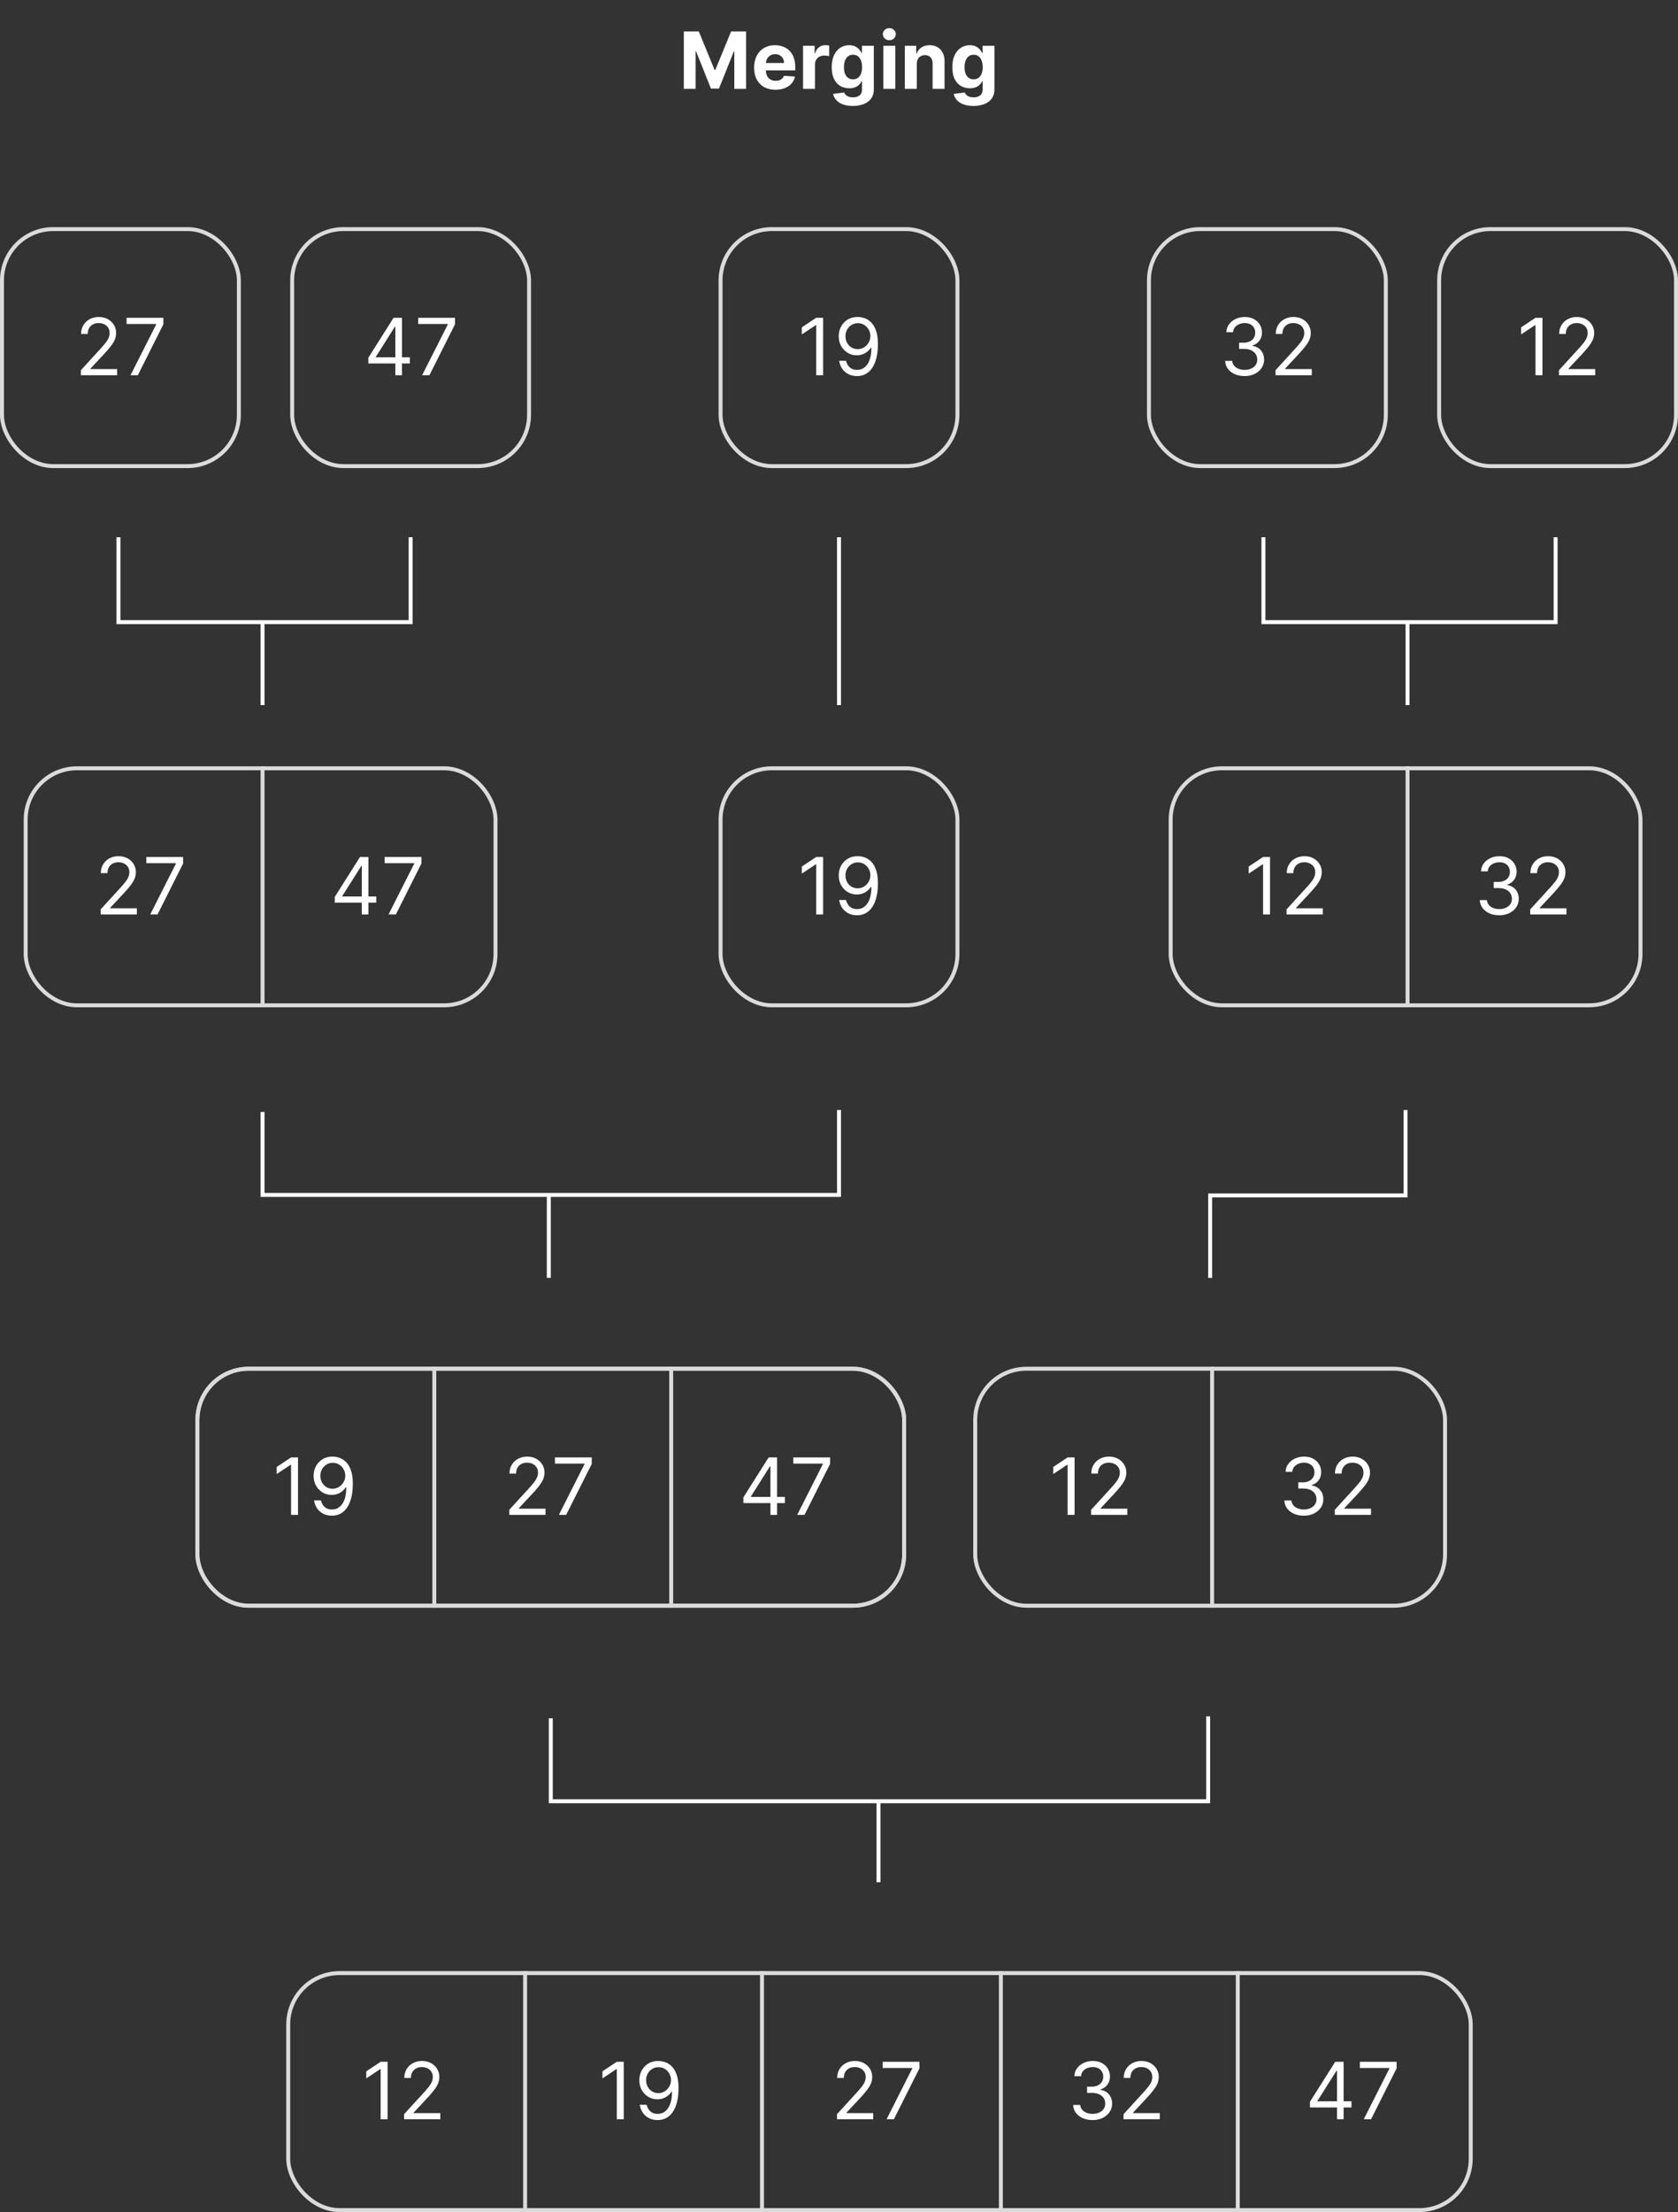 <svg xmlns="http://www.w3.org/2000/svg" width="850" height="1120" fill="none" viewBox="0 0 850 1120"><rect x="0" y="0" width="850" height="1120" fill="#333333" stroke="none"/><path fill="#fff" d="M346.396 15.91h7.585l8.011 19.545h.341l8.011-19.546h7.586V45h-5.966V26.065h-.242l-7.528 18.793h-4.063l-7.528-18.864h-.241V45h-5.966zm46.431 29.516q-3.367 0-5.796-1.364-2.415-1.377-3.721-3.892-1.308-2.527-1.307-5.98 0-3.366 1.307-5.909t3.679-3.963q2.386-1.42 5.596-1.42 2.16 0 4.02.696a8.9 8.9 0 0 1 3.267 2.06q1.407 1.377 2.188 3.465.78 2.074.781 4.858v1.662h-18.423v-3.75h12.727q0-1.307-.568-2.315A4.07 4.07 0 0 0 395 27.997q-.995-.582-2.315-.582-1.378 0-2.444.639-1.05.625-1.647 1.69-.597 1.051-.611 2.344v3.565q0 1.62.597 2.799.61 1.179 1.718 1.818 1.108.64 2.628.64 1.008 0 1.847-.285a3.8 3.8 0 0 0 1.434-.852q.597-.57.909-1.392l5.597.369a7.64 7.64 0 0 1-1.747 3.523q-1.307 1.49-3.381 2.33-2.06.823-4.758.823M406.79 45V23.182h5.866v3.807h.228q.596-2.032 2.002-3.068 1.406-1.052 3.239-1.052.455 0 .98.057t.923.156v5.37a8 8 0 0 0-1.179-.228q-.752-.099-1.377-.099-1.336 0-2.387.582-1.036.57-1.647 1.591-.597 1.023-.597 2.358V45zm25.181 8.636q-2.94 0-5.043-.81-2.088-.795-3.324-2.173-1.235-1.377-1.605-3.096l5.597-.753q.255.654.81 1.222.554.567 1.463.909.923.354 2.244.355 1.974 0 3.253-.966 1.293-.952 1.292-3.196v-3.992h-.255q-.398.91-1.193 1.72-.797.81-2.046 1.32-1.25.511-2.983.511-2.458 0-4.474-1.136-2.004-1.15-3.196-3.508-1.179-2.373-1.179-5.995 0-3.707 1.207-6.193t3.21-3.721a8.3 8.3 0 0 1 4.418-1.236q1.832 0 3.068.625 1.236.61 1.989 1.534.767.91 1.179 1.79h.227v-3.665h6.008v22.031q0 2.785-1.363 4.66-1.364 1.875-3.779 2.812-2.4.951-5.525.951m.128-13.494q1.463 0 2.471-.724 1.023-.74 1.563-2.103.554-1.378.554-3.295 0-1.919-.54-3.324-.54-1.42-1.562-2.202-1.023-.78-2.486-.78-1.493 0-2.514.809-1.023.795-1.549 2.216-.525 1.42-.525 3.28 0 1.89.525 3.268.54 1.363 1.549 2.116 1.021.74 2.514.739M447.454 45V23.182h6.051V45zm3.04-24.63q-1.35 0-2.316-.896-.951-.909-.951-2.173 0-1.25.951-2.145.966-.909 2.316-.909 1.348 0 2.301.91.966.894.966 2.144 0 1.264-.966 2.173-.953.895-2.301.895m13.909 12.016V45h-6.051V23.182h5.767v3.85h.256a6.1 6.1 0 0 1 2.429-3.012q1.704-1.122 4.134-1.122 2.273 0 3.963.994t2.627 2.841q.938 1.832.938 4.375V45h-6.051V32.188q.014-2.003-1.023-3.126-1.037-1.136-2.855-1.136-1.221 0-2.159.526-.924.525-1.449 1.534-.511.995-.526 2.4m28.662 21.25q-2.94 0-5.043-.81-2.088-.795-3.324-2.173-1.236-1.377-1.605-3.096l5.597-.753q.255.654.809 1.222.555.567 1.463.909.924.354 2.245.355 1.974 0 3.253-.966 1.292-.952 1.292-3.196v-3.992h-.256q-.397.91-1.193 1.72-.795.81-2.045 1.32-1.25.511-2.983.511-2.457 0-4.475-1.136-2.002-1.15-3.196-3.508-1.179-2.373-1.179-5.995 0-3.707 1.208-6.193t3.21-3.721a8.3 8.3 0 0 1 4.418-1.236q1.832 0 3.068.625 1.236.61 1.988 1.534.768.91 1.179 1.79h.228v-3.665h6.008v22.031q0 2.785-1.363 4.66-1.364 1.875-3.779 2.812-2.4.951-5.525.951m.127-13.494q1.464 0 2.472-.724 1.023-.74 1.563-2.103.554-1.378.554-3.295 0-1.919-.54-3.324-.54-1.42-1.563-2.202-1.023-.78-2.486-.78-1.491 0-2.514.809-1.023.795-1.548 2.216-.526 1.42-.526 3.28 0 1.89.526 3.268.54 1.363 1.548 2.116 1.023.74 2.514.739"/><path stroke="#fff" stroke-width="2" d="M133 357v-42M278 647v-42M445 953v-42M713 357v-42M425 357v-85M613 647v-41.737h99V562M208 314v-42M425 604v-42M612 911v-42M788 314v-42M60 314v-42M133 605v-42M279 912v-42M640 314v-42M209 315H59M426 605H132M613 912H278M789 315H639"/><rect width="120" height="120" x="582" y="116" stroke="#dbdbdb" stroke-width="2" rx="26"/><rect width="120" height="120" x="1" y="116" stroke="#dbdbdb" stroke-width="2" rx="26"/><rect width="120" height="120" x="365" y="116" stroke="#dbdbdb" stroke-width="2" rx="26"/><rect width="120" height="120" x="365" y="389" stroke="#dbdbdb" stroke-width="2" rx="26"/><rect width="120" height="120" x="729" y="116" stroke="#dbdbdb" stroke-width="2" rx="26"/><rect width="120" height="120" x="148" y="116" stroke="#dbdbdb" stroke-width="2" rx="26"/><path fill="#fff" d="M630.497 190.398q-2.812 0-5.014-.966-2.187-.966-3.48-2.685-1.278-1.732-1.392-4.02h3.579q.114 1.407.966 2.429.852 1.009 2.23 1.563t3.054.554q1.875 0 3.324-.654 1.45-.653 2.273-1.818.824-1.164.824-2.699 0-1.605-.796-2.826-.795-1.236-2.329-1.932t-3.75-.696h-2.33v-3.125h2.33q1.732 0 3.04-.625 1.32-.625 2.059-1.762.753-1.136.753-2.67 0-1.478-.653-2.571-.654-1.093-1.847-1.705-1.179-.61-2.784-.61a7.3 7.3 0 0 0-2.841.554q-1.321.539-2.159 1.576-.838 1.023-.909 2.472h-3.409q.085-2.287 1.378-4.006 1.292-1.733 3.38-2.699 2.103-.966 4.617-.966 2.699 0 4.63 1.094 1.932 1.08 2.969 2.855a7.47 7.47 0 0 1 1.037 3.835q0 2.458-1.292 4.191-1.28 1.733-3.481 2.4v.228q2.757.454 4.304 2.343 1.55 1.876 1.549 4.645 0 2.373-1.293 4.262-1.278 1.875-3.494 2.954t-5.043 1.08m15.639-.398v-2.557l9.603-10.511a67 67 0 0 0 2.784-3.21q1.094-1.379 1.619-2.586.54-1.221.54-2.556 0-1.535-.739-2.657-.725-1.121-1.988-1.733-1.264-.61-2.841-.61-1.677 0-2.926.696a4.8 4.8 0 0 0-1.918 1.917q-.668 1.236-.668 2.898h-3.352q0-2.557 1.179-4.489a8.2 8.2 0 0 1 3.21-3.011q2.046-1.08 4.588-1.08 2.557 0 4.532 1.08 1.974 1.08 3.096 2.912t1.122 4.077q0 1.605-.582 3.139-.569 1.52-1.989 3.395-1.406 1.86-3.906 4.545l-6.534 6.989v.227h13.523V190zM40.976 190v-2.557l9.603-10.511a67 67 0 0 0 2.784-3.21q1.094-1.379 1.619-2.586.54-1.221.54-2.556 0-1.535-.739-2.657-.725-1.121-1.989-1.733-1.264-.61-2.84-.61-1.676 0-2.927.696a4.8 4.8 0 0 0-1.917 1.917q-.668 1.236-.668 2.898H41.09q0-2.557 1.179-4.489a8.2 8.2 0 0 1 3.21-3.011q2.046-1.08 4.588-1.08 2.557 0 4.531 1.08 1.975 1.08 3.097 2.912t1.122 4.077q0 1.605-.582 3.139-.57 1.52-1.989 3.395-1.406 1.86-3.906 4.545l-6.534 6.989v.227h13.523V190zm25.128 0 13.011-25.739v-.227h-15v-3.125h18.637v3.296L69.797 190zM416.961 160.909V190h-3.522v-25.398h-.171l-7.102 4.716v-3.579l7.273-4.83zm17.628-.398q1.79.015 3.58.682 1.79.668 3.267 2.216 1.477 1.535 2.372 4.19.894 2.657.895 6.662 0 3.879-.739 6.89-.725 2.997-2.102 5.056-1.363 2.06-3.324 3.125-1.946 1.066-4.403 1.066-2.444 0-4.361-.966a8.56 8.56 0 0 1-3.125-2.713q-1.207-1.747-1.549-4.049h3.466q.47 2.004 1.861 3.31 1.406 1.293 3.708 1.293 3.366 0 5.312-2.941 1.96-2.94 1.96-8.309h-.227a8.9 8.9 0 0 1-1.889 2.059 8.3 8.3 0 0 1-2.429 1.336 8.5 8.5 0 0 1-2.841.468q-2.5 0-4.588-1.235-2.074-1.25-3.324-3.424-1.236-2.187-1.236-5 0-2.67 1.193-4.886a9.2 9.2 0 0 1 3.381-3.551q2.187-1.321 5.142-1.279m0 3.125q-1.79 0-3.224.895a6.44 6.44 0 0 0-2.259 2.387q-.824 1.491-.824 3.309t.796 3.31a6.35 6.35 0 0 0 2.201 2.358q1.407.867 3.196.866 1.35 0 2.515-.525a6.5 6.5 0 0 0 2.031-1.463 7.1 7.1 0 0 0 1.378-2.117 6.4 6.4 0 0 0 .497-2.486 6.5 6.5 0 0 0-.824-3.196 6.54 6.54 0 0 0-2.244-2.414q-1.42-.924-3.239-.924M416.961 433.909V463h-3.522v-25.398h-.171l-7.102 4.716v-3.579l7.273-4.83zm17.628-.398q1.79.015 3.58.682 1.79.668 3.267 2.216 1.477 1.535 2.372 4.19.894 2.657.895 6.662 0 3.879-.739 6.89-.725 2.997-2.102 5.056-1.363 2.06-3.324 3.125-1.946 1.066-4.403 1.066-2.444 0-4.361-.966a8.56 8.56 0 0 1-3.125-2.713q-1.207-1.747-1.549-4.049h3.466q.47 2.004 1.861 3.31 1.406 1.293 3.708 1.293 3.366 0 5.312-2.941 1.96-2.94 1.96-8.309h-.227a8.9 8.9 0 0 1-1.889 2.059 8.3 8.3 0 0 1-2.429 1.336 8.5 8.5 0 0 1-2.841.468q-2.5 0-4.588-1.235-2.074-1.25-3.324-3.424-1.236-2.187-1.236-5 0-2.67 1.193-4.886a9.2 9.2 0 0 1 3.381-3.551q2.187-1.321 5.142-1.279m0 3.125q-1.79 0-3.224.895a6.44 6.44 0 0 0-2.259 2.387q-.824 1.491-.824 3.309t.796 3.31a6.35 6.35 0 0 0 2.201 2.358q1.407.866 3.196.866 1.35 0 2.515-.525a6.5 6.5 0 0 0 2.031-1.463 7.1 7.1 0 0 0 1.378-2.117 6.4 6.4 0 0 0 .497-2.486 6.5 6.5 0 0 0-.824-3.196 6.54 6.54 0 0 0-2.244-2.414q-1.42-.924-3.239-.924M781.332 160.909V190h-3.522v-25.398h-.171l-7.102 4.716v-3.579l7.273-4.83zM789.699 190v-2.557l9.602-10.511a67 67 0 0 0 2.784-3.21q1.093-1.379 1.62-2.586a6.3 6.3 0 0 0 .539-2.556q0-1.535-.738-2.657-.724-1.121-1.989-1.733-1.264-.61-2.841-.61-1.676 0-2.926.696a4.8 4.8 0 0 0-1.918 1.917q-.667 1.236-.667 2.898h-3.353q0-2.557 1.179-4.489a8.2 8.2 0 0 1 3.211-3.011q2.045-1.08 4.588-1.08 2.557 0 4.531 1.08 1.975 1.08 3.097 2.912t1.122 4.077q0 1.605-.583 3.139-.567 1.52-1.988 3.395-1.407 1.86-3.907 4.545l-6.534 6.989v.227h13.523V190zM186.572 184.034v-2.898l12.784-20.227h2.102v4.489h-1.42l-9.659 15.284v.227h17.215v3.125zM200.265 190v-29.091h3.352V190zm13.562 0 13.011-25.739v-.227h-15v-3.125h18.636v3.296L217.52 190z"/><rect width="238" height="120" x="13" y="389" stroke="#dbdbdb" stroke-width="2" rx="26"/><rect width="358" height="120" x="100" y="693" stroke="#dbdbdb" stroke-width="2" rx="26"/><rect width="358" height="120" x="100" y="693" stroke="#dbdbdb" stroke-width="2" rx="26"/><path stroke="#dbdbdb" stroke-width="2" d="M133 388v122"/><rect width="238" height="120" x="593" y="389" stroke="#dbdbdb" stroke-width="2" rx="26"/><rect width="238" height="120" x="494" y="693" stroke="#dbdbdb" stroke-width="2" rx="26"/><path fill="#fff" d="M50.976 463v-2.557l9.603-10.511a67 67 0 0 0 2.784-3.21q1.094-1.378 1.619-2.586.54-1.221.54-2.556 0-1.535-.739-2.657-.725-1.121-1.989-1.733-1.264-.61-2.84-.61-1.676 0-2.927.696a4.8 4.8 0 0 0-1.917 1.917q-.668 1.236-.668 2.898H51.09q0-2.557 1.179-4.489a8.2 8.2 0 0 1 3.21-3.011q2.046-1.08 4.588-1.08 2.557 0 4.531 1.08 1.975 1.08 3.097 2.912t1.122 4.077q0 1.605-.582 3.139-.57 1.52-1.989 3.395-1.406 1.86-3.906 4.545l-6.534 6.989v.227h13.523V463zm25.128 0 13.011-25.739v-.227h-15v-3.125h18.637v3.296L79.797 463z"/><path stroke="#dbdbdb" stroke-width="2" d="M220 692v122M340 692v122"/><path fill="#fff" d="M169.572 457.034v-2.898l12.784-20.227h2.102v4.489h-1.42l-9.659 15.284v.227h17.215v3.125zM183.265 463v-29.091h3.352V463zm13.562 0 13.011-25.739v-.227h-15v-3.125h18.636v3.296L200.52 463z"/><path stroke="#dbdbdb" stroke-width="2" d="M713 388v122M614 692v122"/><path fill="#fff" d="M257.976 767v-2.557l9.602-10.511a67 67 0 0 0 2.785-3.21q1.094-1.378 1.619-2.586.54-1.221.54-2.556 0-1.535-.739-2.657-.725-1.122-1.989-1.733-1.263-.61-2.841-.61-1.675 0-2.926.696a4.8 4.8 0 0 0-1.917 1.917q-.668 1.236-.668 2.898h-3.352q0-2.557 1.179-4.489a8.2 8.2 0 0 1 3.21-3.011q2.046-1.08 4.588-1.08 2.557 0 4.531 1.08 1.975 1.08 3.097 2.912t1.122 4.077q0 1.605-.582 3.139-.568 1.52-1.989 3.395-1.405 1.86-3.906 4.545l-6.534 6.989v.227h13.522V767zm25.128 0 13.011-25.739v-.227h-15v-3.125h18.637v3.296L286.797 767zM150.961 737.909V767h-3.522v-25.398h-.171l-7.102 4.716v-3.579l7.273-4.83zm17.628-.398q1.79.015 3.58.682 1.79.668 3.267 2.216 1.477 1.535 2.372 4.19.895 2.657.895 6.662 0 3.879-.739 6.89-.725 2.997-2.102 5.056-1.363 2.06-3.324 3.125-1.946 1.066-4.403 1.066-2.444 0-4.361-.966a8.56 8.56 0 0 1-3.125-2.713q-1.207-1.747-1.549-4.049h3.466q.47 2.004 1.861 3.31 1.406 1.293 3.708 1.293 3.366 0 5.312-2.941 1.96-2.94 1.96-8.309h-.227a8.9 8.9 0 0 1-1.889 2.059 8.3 8.3 0 0 1-2.429 1.336 8.5 8.5 0 0 1-2.841.468q-2.5 0-4.588-1.235-2.075-1.25-3.324-3.424-1.236-2.187-1.236-5 0-2.67 1.193-4.886a9.2 9.2 0 0 1 3.381-3.551q2.187-1.321 5.142-1.279m0 3.125q-1.79 0-3.224.895a6.44 6.44 0 0 0-2.259 2.387q-.824 1.491-.824 3.309t.796 3.31a6.35 6.35 0 0 0 2.201 2.358q1.407.866 3.196.866 1.35 0 2.515-.525a6.5 6.5 0 0 0 2.031-1.463 7.1 7.1 0 0 0 1.378-2.117 6.4 6.4 0 0 0 .497-2.486 6.5 6.5 0 0 0-.824-3.196 6.54 6.54 0 0 0-2.244-2.414q-1.42-.924-3.239-.924M643.332 433.909V463h-3.522v-25.398h-.171l-7.102 4.716v-3.579l7.273-4.83zM651.699 463v-2.557l9.602-10.511a67 67 0 0 0 2.784-3.21q1.093-1.378 1.62-2.586a6.3 6.3 0 0 0 .539-2.556q0-1.535-.738-2.657-.724-1.121-1.989-1.733-1.264-.61-2.841-.61-1.676 0-2.926.696a4.8 4.8 0 0 0-1.918 1.917q-.667 1.236-.667 2.898h-3.353q0-2.557 1.179-4.489a8.2 8.2 0 0 1 3.211-3.011q2.045-1.08 4.588-1.08 2.556 0 4.531 1.08t3.097 2.912 1.122 4.077q0 1.605-.583 3.139-.567 1.52-1.988 3.395-1.407 1.86-3.907 4.545l-6.534 6.989v.227h13.523V463zM544.332 737.909V767h-3.522v-25.398h-.171l-7.102 4.716v-3.579l7.273-4.83zM552.699 767v-2.557l9.602-10.511a67 67 0 0 0 2.784-3.21q1.093-1.378 1.62-2.586a6.3 6.3 0 0 0 .539-2.556q0-1.535-.738-2.657-.724-1.122-1.989-1.733-1.264-.61-2.841-.61-1.676 0-2.926.696a4.8 4.8 0 0 0-1.918 1.917q-.667 1.236-.667 2.898h-3.353q0-2.557 1.179-4.489a8.2 8.2 0 0 1 3.211-3.011q2.045-1.08 4.588-1.08 2.556 0 4.531 1.08t3.097 2.912 1.122 4.077q0 1.605-.583 3.139-.567 1.52-1.988 3.395-1.407 1.86-3.907 4.545l-6.534 6.989v.227h13.523V767zM376.572 761.034v-2.898l12.784-20.227h2.102v4.489h-1.42l-9.659 15.284v.227h17.215v3.125zM390.265 767v-29.091h3.352V767zm13.562 0 13.011-25.739v-.227h-15v-3.125h18.636v3.296L407.52 767zM759.497 463.398q-2.812 0-5.014-.966-2.187-.966-3.48-2.685-1.278-1.733-1.392-4.02h3.579q.114 1.407.966 2.429.852 1.009 2.23 1.563t3.054.554q1.875 0 3.324-.654 1.45-.652 2.273-1.818.824-1.164.824-2.699 0-1.605-.796-2.826-.795-1.236-2.329-1.932t-3.75-.696h-2.33v-3.125h2.33q1.732 0 3.04-.625 1.32-.625 2.059-1.762.753-1.135.753-2.67 0-1.477-.653-2.571-.654-1.093-1.847-1.705-1.179-.61-2.784-.61a7.3 7.3 0 0 0-2.841.554q-1.321.539-2.159 1.576-.838 1.023-.909 2.472h-3.409q.085-2.287 1.378-4.006 1.292-1.733 3.38-2.699 2.103-.966 4.617-.966 2.699 0 4.63 1.094 1.932 1.08 2.969 2.855a7.47 7.47 0 0 1 1.037 3.835q0 2.458-1.292 4.191-1.28 1.732-3.481 2.4v.228q2.757.454 4.304 2.343 1.55 1.876 1.549 4.645 0 2.372-1.293 4.262-1.278 1.874-3.494 2.954t-5.043 1.08m15.639-.398v-2.557l9.603-10.511a67 67 0 0 0 2.784-3.21q1.094-1.378 1.619-2.586.54-1.221.54-2.556 0-1.535-.739-2.657-.725-1.121-1.988-1.733-1.264-.61-2.841-.61-1.677 0-2.926.696a4.8 4.8 0 0 0-1.918 1.917q-.668 1.236-.668 2.898h-3.352q0-2.557 1.179-4.489a8.2 8.2 0 0 1 3.21-3.011q2.046-1.08 4.588-1.08 2.557 0 4.532 1.08 1.974 1.08 3.096 2.912t1.122 4.077q0 1.605-.582 3.139-.569 1.52-1.989 3.395-1.406 1.86-3.906 4.545l-6.534 6.989v.227h13.523V463zM660.497 767.398q-2.812 0-5.014-.966-2.187-.966-3.48-2.685-1.278-1.732-1.392-4.02h3.579q.114 1.406.966 2.429.852 1.009 2.23 1.563t3.054.554q1.875 0 3.324-.654 1.45-.653 2.273-1.818.824-1.164.824-2.699 0-1.605-.796-2.826-.795-1.236-2.329-1.932t-3.75-.696h-2.33v-3.125h2.33q1.732 0 3.04-.625 1.32-.625 2.059-1.762.753-1.135.753-2.67 0-1.477-.653-2.571-.654-1.093-1.847-1.705-1.179-.61-2.784-.61a7.3 7.3 0 0 0-2.841.554q-1.321.539-2.159 1.576-.838 1.023-.909 2.472h-3.409q.085-2.287 1.378-4.006 1.292-1.733 3.38-2.699 2.103-.966 4.617-.966 2.699 0 4.63 1.094 1.932 1.08 2.969 2.855a7.47 7.47 0 0 1 1.037 3.835q0 2.458-1.292 4.191-1.28 1.733-3.481 2.4v.228q2.757.455 4.304 2.343 1.55 1.876 1.549 4.645 0 2.372-1.293 4.262-1.278 1.875-3.494 2.954t-5.043 1.08m15.639-.398v-2.557l9.603-10.511a67 67 0 0 0 2.784-3.21q1.094-1.378 1.619-2.586.54-1.221.54-2.556 0-1.535-.739-2.657-.725-1.122-1.988-1.733-1.264-.61-2.841-.61-1.677 0-2.926.696a4.8 4.8 0 0 0-1.918 1.917q-.668 1.236-.668 2.898h-3.352q0-2.557 1.179-4.489a8.2 8.2 0 0 1 3.21-3.011q2.046-1.08 4.588-1.08 2.557 0 4.532 1.08 1.974 1.08 3.096 2.912t1.122 4.077q0 1.605-.582 3.139-.569 1.52-1.989 3.395-1.406 1.86-3.906 4.545l-6.534 6.989v.227h13.523V767z"/><rect width="599" height="120" x="146" y="999" stroke="#dbdbdb" stroke-width="2" rx="26"/><path stroke="#dbdbdb" stroke-width="2" d="M266 998v122M386 998v122M507 998v122M627 998v122"/><path fill="#fff" d="M196.332 1043.91V1073h-3.522v-25.4h-.171l-7.102 4.72v-3.58l7.273-4.83zm8.367 29.09v-2.56l9.602-10.51a66 66 0 0 0 2.784-3.21q1.093-1.38 1.62-2.58c.359-.82.539-1.67.539-2.56 0-1.02-.246-1.91-.738-2.66a4.86 4.86 0 0 0-1.989-1.73c-.843-.41-1.79-.61-2.841-.61-1.117 0-2.093.23-2.926.7a4.77 4.77 0 0 0-1.918 1.91c-.445.83-.667 1.79-.667 2.9h-3.353c0-1.7.393-3.2 1.179-4.49a8.2 8.2 0 0 1 3.211-3.01q2.045-1.08 4.588-1.08 2.557 0 4.531 1.08 1.975 1.08 3.097 2.91t1.122 4.08c0 1.07-.194 2.12-.583 3.14q-.567 1.515-1.988 3.39c-.938 1.24-2.24 2.76-3.907 4.55l-6.534 6.99v.23h13.523v3.12zM315.961 1043.91V1073h-3.522v-25.4h-.171l-7.102 4.72v-3.58l7.273-4.83zm17.628-.4c1.193.01 2.386.24 3.58.68q1.79.675 3.267 2.22c.985 1.02 1.775 2.42 2.372 4.19q.894 2.655.895 6.66c0 2.59-.246 4.88-.739 6.89-.483 2-1.184 3.68-2.102 5.06q-1.363 2.055-3.324 3.12c-1.297.71-2.765 1.07-4.403 1.07-1.629 0-3.083-.32-4.361-.97a8.57 8.57 0 0 1-3.125-2.71q-1.207-1.755-1.549-4.05h3.466c.313 1.34.933 2.44 1.861 3.31q1.406 1.29 3.708 1.29 3.366 0 5.312-2.94 1.96-2.94 1.96-8.31h-.227c-.53.8-1.16 1.48-1.889 2.06a8.2 8.2 0 0 1-2.429 1.34c-.89.31-1.837.47-2.841.47a8.9 8.9 0 0 1-4.588-1.24q-2.074-1.245-3.324-3.42c-.824-1.46-1.236-3.13-1.236-5q0-2.67 1.193-4.89a9.2 9.2 0 0 1 3.381-3.55c1.458-.88 3.172-1.31 5.142-1.28m0 3.13c-1.193 0-2.268.29-3.224.89-.947.59-1.7 1.38-2.259 2.39-.549.99-.824 2.1-.824 3.31s.265 2.31.796 3.31c.54.98 1.273 1.77 2.201 2.35q1.407.87 3.196.87c.9 0 1.738-.17 2.515-.52a6.5 6.5 0 0 0 2.031-1.47 7.1 7.1 0 0 0 1.378-2.11q.497-1.2.497-2.49c0-1.14-.275-2.2-.824-3.2a6.6 6.6 0 0 0-2.244-2.41c-.947-.62-2.027-.92-3.239-.92M423.976 1073v-2.56l9.602-10.51a66 66 0 0 0 2.785-3.21q1.094-1.38 1.619-2.58c.36-.82.54-1.67.54-2.56 0-1.02-.247-1.91-.739-2.66a4.86 4.86 0 0 0-1.989-1.73c-.842-.41-1.789-.61-2.841-.61-1.117 0-2.092.23-2.926.7a4.76 4.76 0 0 0-1.917 1.91c-.445.83-.668 1.79-.668 2.9h-3.352c0-1.7.393-3.2 1.179-4.49a8.2 8.2 0 0 1 3.21-3.01q2.046-1.08 4.588-1.08 2.557 0 4.531 1.08 1.975 1.08 3.097 2.91t1.122 4.08c0 1.07-.194 2.12-.582 3.14q-.568 1.515-1.989 3.39c-.937 1.24-2.239 2.76-3.906 4.55l-6.534 6.99v.23h13.522v3.12zm25.128 0 13.011-25.74v-.23h-15v-3.12h18.637v3.29l-12.955 25.8zM553.497 1073.4c-1.875 0-3.546-.32-5.014-.97-1.458-.64-2.618-1.54-3.48-2.68q-1.278-1.74-1.392-4.02h3.579q.114 1.395.966 2.43.852 1.005 2.23 1.56c.919.37 1.937.55 3.054.55 1.25 0 2.358-.22 3.324-.65.966-.44 1.724-1.04 2.273-1.82q.824-1.17.824-2.7 0-1.605-.796-2.82c-.53-.83-1.306-1.47-2.329-1.94q-1.535-.69-3.75-.69h-2.33v-3.13h2.33c1.155 0 2.168-.21 3.04-.62.88-.42 1.567-1.01 2.059-1.76q.753-1.14.753-2.67 0-1.485-.653-2.58a4.54 4.54 0 0 0-1.847-1.7c-.786-.41-1.714-.61-2.784-.61-1.004 0-1.951.18-2.841.55-.881.36-1.6.89-2.159 1.58-.559.68-.862 1.51-.909 2.47h-3.409c.057-1.52.516-2.86 1.378-4q1.292-1.74 3.38-2.7c1.402-.65 2.941-.97 4.617-.97 1.799 0 3.343.37 4.63 1.1 1.288.71 2.278 1.67 2.969 2.85a7.46 7.46 0 0 1 1.037 3.84c0 1.63-.431 3.03-1.292 4.19q-1.28 1.725-3.481 2.4v.22c1.838.31 3.272 1.09 4.304 2.35 1.033 1.25 1.549 2.8 1.549 4.64q0 2.37-1.293 4.26c-.852 1.25-2.017 2.24-3.494 2.96q-2.216 1.08-5.043 1.08m15.639-.4v-2.56l9.603-10.51a66 66 0 0 0 2.784-3.21q1.094-1.38 1.619-2.58c.36-.82.54-1.67.54-2.56 0-1.02-.246-1.91-.739-2.66a4.87 4.87 0 0 0-1.988-1.73c-.843-.41-1.79-.61-2.841-.61-1.118 0-2.093.23-2.926.7a4.77 4.77 0 0 0-1.918 1.91c-.445.83-.668 1.79-.668 2.9h-3.352c0-1.7.393-3.2 1.179-4.49a8.2 8.2 0 0 1 3.21-3.01q2.046-1.08 4.588-1.08 2.557 0 4.532 1.08 1.974 1.08 3.096 2.91t1.122 4.08c0 1.07-.194 2.12-.582 3.14q-.569 1.515-1.989 3.39c-.937 1.24-2.239 2.76-3.906 4.55l-6.534 6.99v.23h13.523v3.12zM663.572 1067.03v-2.89l12.784-20.23h2.102v4.49h-1.42l-9.659 15.28v.23h17.215v3.12zm13.693 5.97v-29.09h3.352V1073zm13.562 0 13.011-25.74v-.23h-15v-3.12h18.636v3.29L694.52 1073z"/></svg>